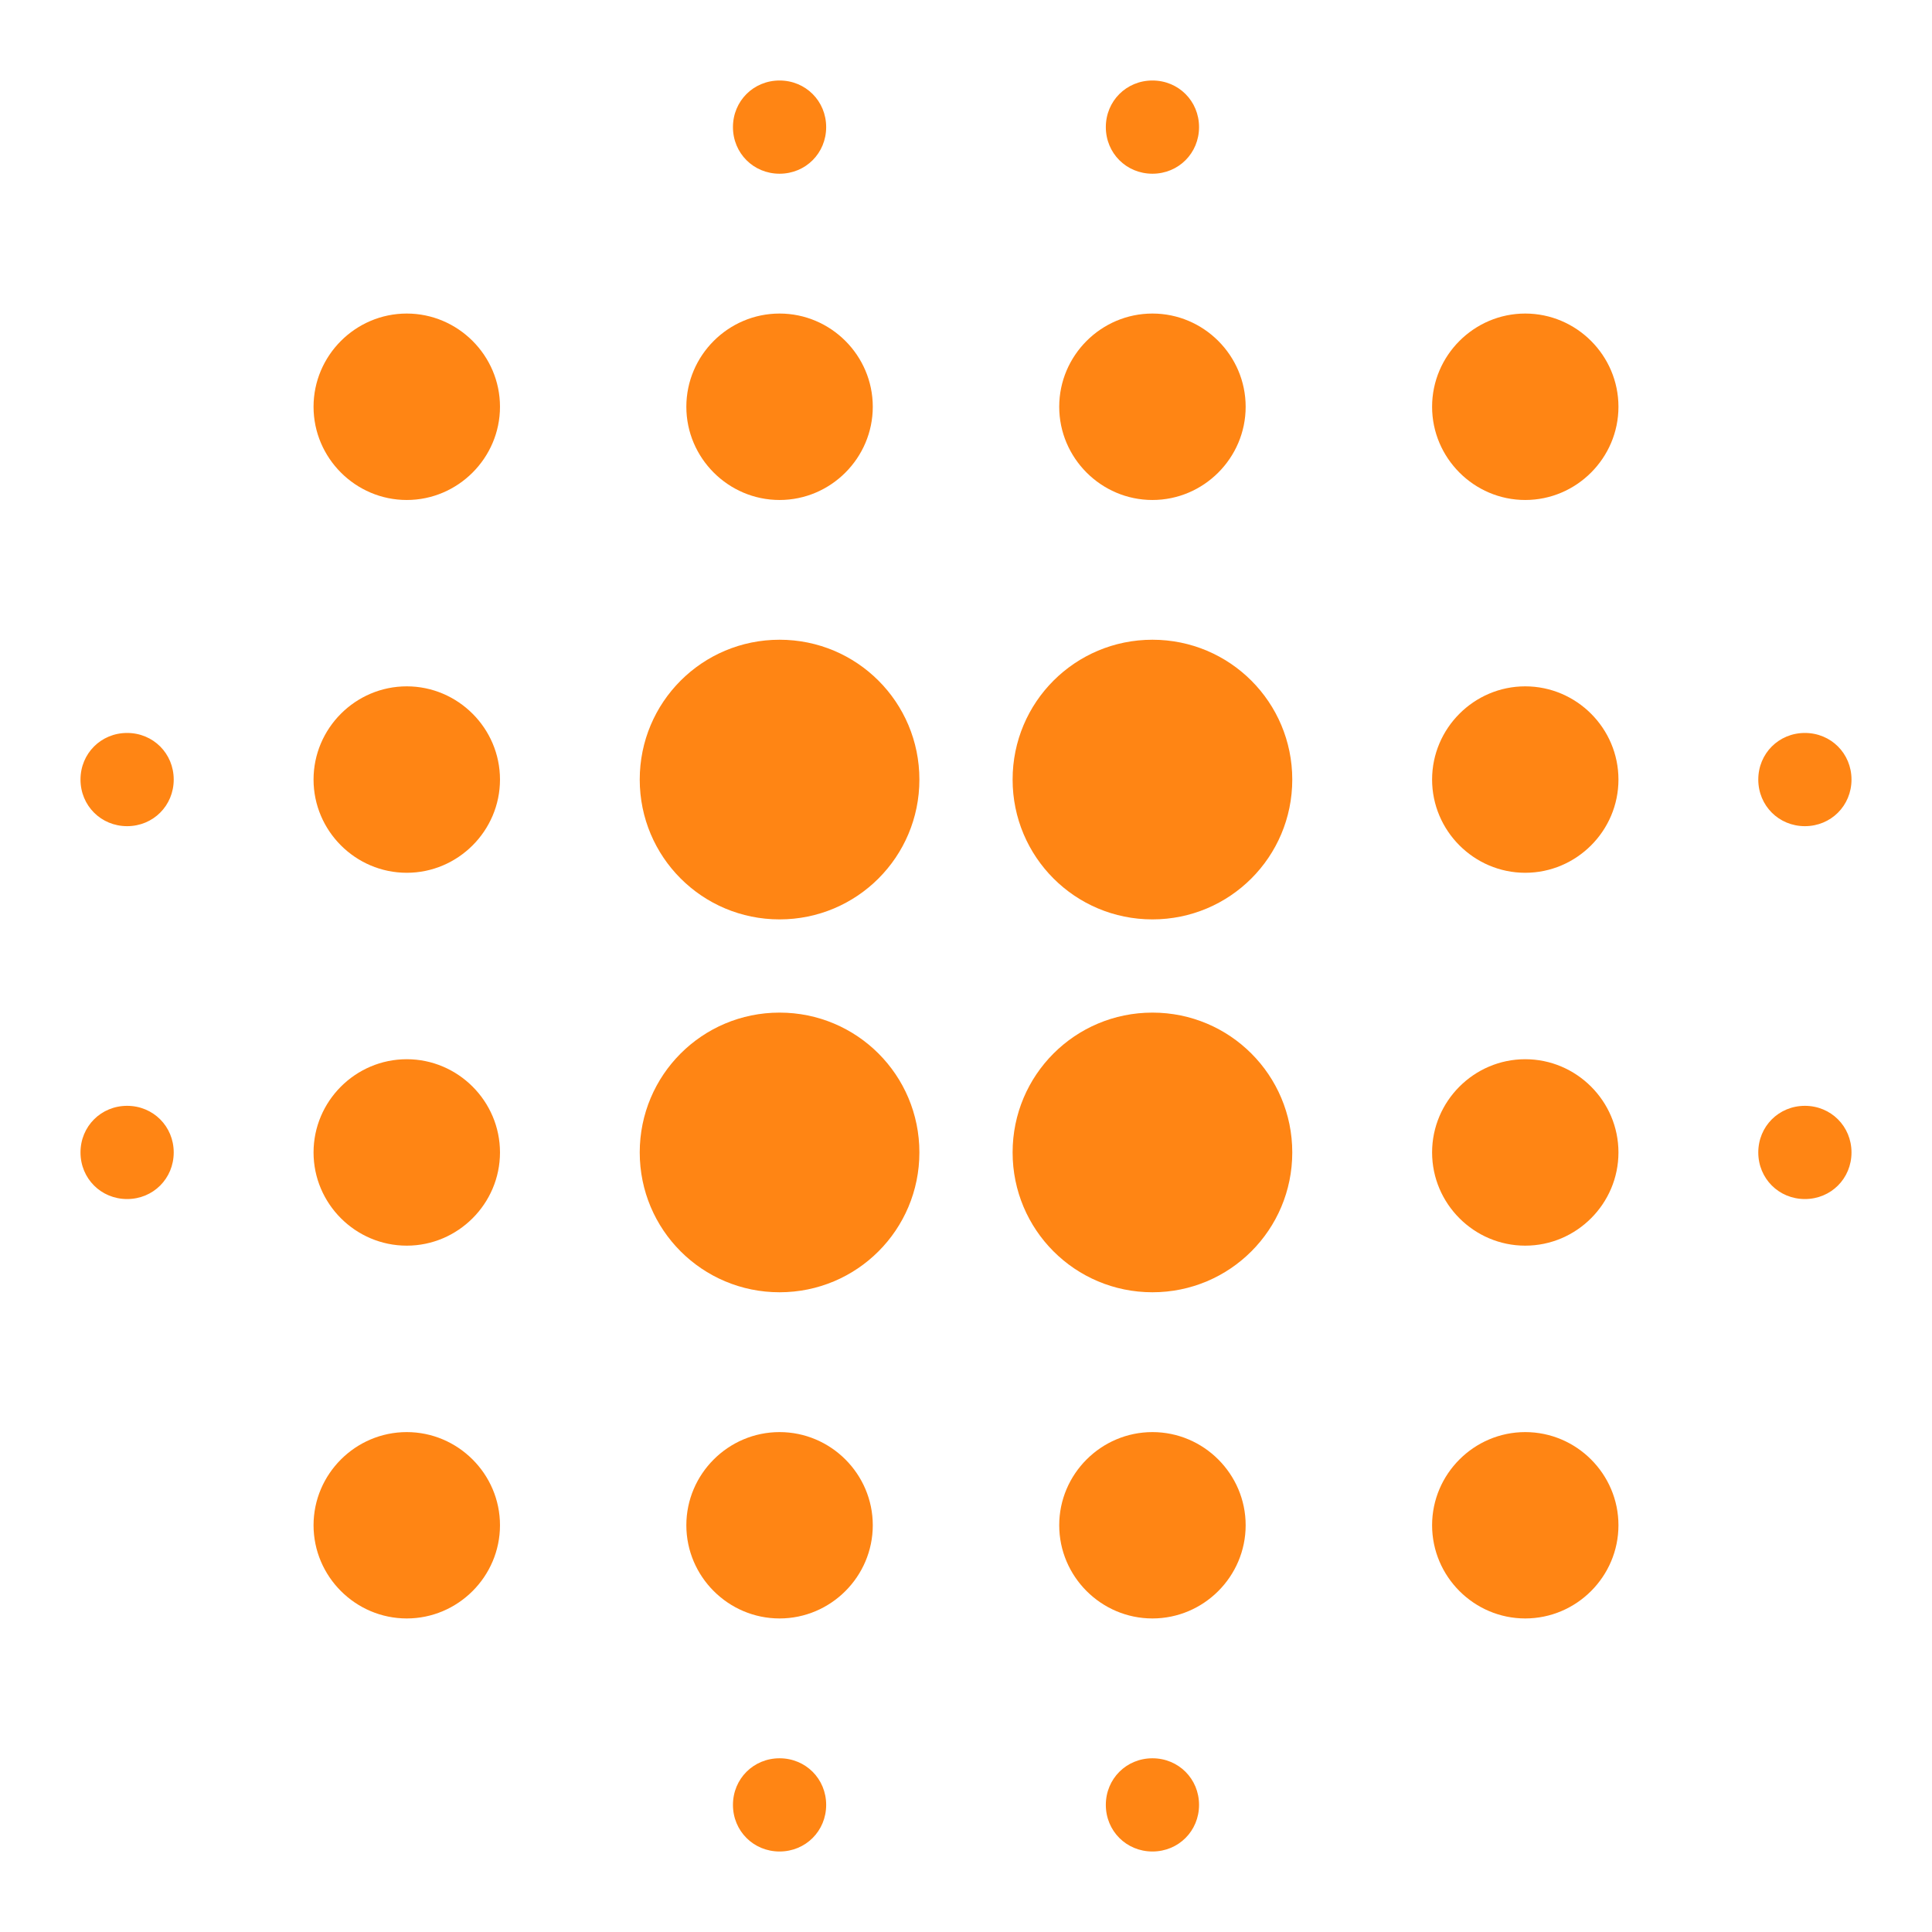 <svg width="24" height="24" viewBox="0 0 24 24" fill="none" xmlns="http://www.w3.org/2000/svg">
<path d="M5.053 13.158C4.416 13.158 3.895 13.679 3.895 14.316C3.895 14.953 4.416 15.474 5.053 15.474C5.689 15.474 6.211 14.953 6.211 14.316C6.211 13.679 5.689 13.158 5.053 13.158ZM5.053 17.79C4.416 17.79 3.895 18.311 3.895 18.947C3.895 19.584 4.416 20.105 5.053 20.105C5.689 20.105 6.211 19.584 6.211 18.947C6.211 18.311 5.689 17.79 5.053 17.79ZM5.053 8.526C4.416 8.526 3.895 9.047 3.895 9.684C3.895 10.321 4.416 10.842 5.053 10.842C5.689 10.842 6.211 10.321 6.211 9.684C6.211 9.047 5.689 8.526 5.053 8.526ZM1.579 9.105C1.255 9.105 1 9.36 1 9.684C1 10.008 1.255 10.263 1.579 10.263C1.903 10.263 2.158 10.008 2.158 9.684C2.158 9.36 1.903 9.105 1.579 9.105ZM5.053 3.895C4.416 3.895 3.895 4.416 3.895 5.053C3.895 5.689 4.416 6.211 5.053 6.211C5.689 6.211 6.211 5.689 6.211 5.053C6.211 4.416 5.689 3.895 5.053 3.895ZM22.421 10.263C22.745 10.263 23 10.008 23 9.684C23 9.36 22.745 9.105 22.421 9.105C22.097 9.105 21.842 9.36 21.842 9.684C21.842 10.008 22.097 10.263 22.421 10.263ZM14.316 6.211C14.953 6.211 15.474 5.689 15.474 5.053C15.474 4.416 14.953 3.895 14.316 3.895C13.679 3.895 13.158 4.416 13.158 5.053C13.158 5.689 13.679 6.211 14.316 6.211ZM14.316 2.158C14.64 2.158 14.895 1.903 14.895 1.579C14.895 1.255 14.64 1 14.316 1C13.992 1 13.737 1.255 13.737 1.579C13.737 1.903 13.992 2.158 14.316 2.158ZM1.579 13.737C1.255 13.737 1 13.992 1 14.316C1 14.64 1.255 14.895 1.579 14.895C1.903 14.895 2.158 14.64 2.158 14.316C2.158 13.992 1.903 13.737 1.579 13.737ZM9.684 21.842C9.36 21.842 9.105 22.097 9.105 22.421C9.105 22.745 9.36 23 9.684 23C10.008 23 10.263 22.745 10.263 22.421C10.263 22.097 10.008 21.842 9.684 21.842ZM9.684 2.158C10.008 2.158 10.263 1.903 10.263 1.579C10.263 1.255 10.008 1 9.684 1C9.36 1 9.105 1.255 9.105 1.579C9.105 1.903 9.36 2.158 9.684 2.158ZM9.684 6.211C10.321 6.211 10.842 5.689 10.842 5.053C10.842 4.416 10.321 3.895 9.684 3.895C9.047 3.895 8.526 4.416 8.526 5.053C8.526 5.689 9.047 6.211 9.684 6.211ZM9.684 12.579C8.723 12.579 7.947 13.355 7.947 14.316C7.947 15.277 8.723 16.053 9.684 16.053C10.645 16.053 11.421 15.277 11.421 14.316C11.421 13.355 10.645 12.579 9.684 12.579ZM18.947 13.158C18.311 13.158 17.79 13.679 17.79 14.316C17.79 14.953 18.311 15.474 18.947 15.474C19.584 15.474 20.105 14.953 20.105 14.316C20.105 13.679 19.584 13.158 18.947 13.158ZM18.947 17.79C18.311 17.79 17.79 18.311 17.79 18.947C17.79 19.584 18.311 20.105 18.947 20.105C19.584 20.105 20.105 19.584 20.105 18.947C20.105 18.311 19.584 17.79 18.947 17.79ZM18.947 8.526C18.311 8.526 17.79 9.047 17.79 9.684C17.79 10.321 18.311 10.842 18.947 10.842C19.584 10.842 20.105 10.321 20.105 9.684C20.105 9.047 19.584 8.526 18.947 8.526ZM18.947 3.895C18.311 3.895 17.79 4.416 17.79 5.053C17.79 5.689 18.311 6.211 18.947 6.211C19.584 6.211 20.105 5.689 20.105 5.053C20.105 4.416 19.584 3.895 18.947 3.895ZM22.421 13.737C22.097 13.737 21.842 13.992 21.842 14.316C21.842 14.64 22.097 14.895 22.421 14.895C22.745 14.895 23 14.64 23 14.316C23 13.992 22.745 13.737 22.421 13.737ZM14.316 17.79C13.679 17.79 13.158 18.311 13.158 18.947C13.158 19.584 13.679 20.105 14.316 20.105C14.953 20.105 15.474 19.584 15.474 18.947C15.474 18.311 14.953 17.79 14.316 17.79ZM14.316 21.842C13.992 21.842 13.737 22.097 13.737 22.421C13.737 22.745 13.992 23 14.316 23C14.64 23 14.895 22.745 14.895 22.421C14.895 22.097 14.64 21.842 14.316 21.842ZM9.684 7.947C8.723 7.947 7.947 8.723 7.947 9.684C7.947 10.645 8.723 11.421 9.684 11.421C10.645 11.421 11.421 10.645 11.421 9.684C11.421 8.723 10.645 7.947 9.684 7.947ZM9.684 17.79C9.047 17.79 8.526 18.311 8.526 18.947C8.526 19.584 9.047 20.105 9.684 20.105C10.321 20.105 10.842 19.584 10.842 18.947C10.842 18.311 10.321 17.79 9.684 17.79ZM14.316 12.579C13.355 12.579 12.579 13.355 12.579 14.316C12.579 15.277 13.355 16.053 14.316 16.053C15.277 16.053 16.053 15.277 16.053 14.316C16.053 13.355 15.277 12.579 14.316 12.579ZM14.316 7.947C13.355 7.947 12.579 8.723 12.579 9.684C12.579 10.645 13.355 11.421 14.316 11.421C15.277 11.421 16.053 10.645 16.053 9.684C16.053 8.723 15.277 7.947 14.316 7.947Z" fill="#FF8514"/>
</svg>
